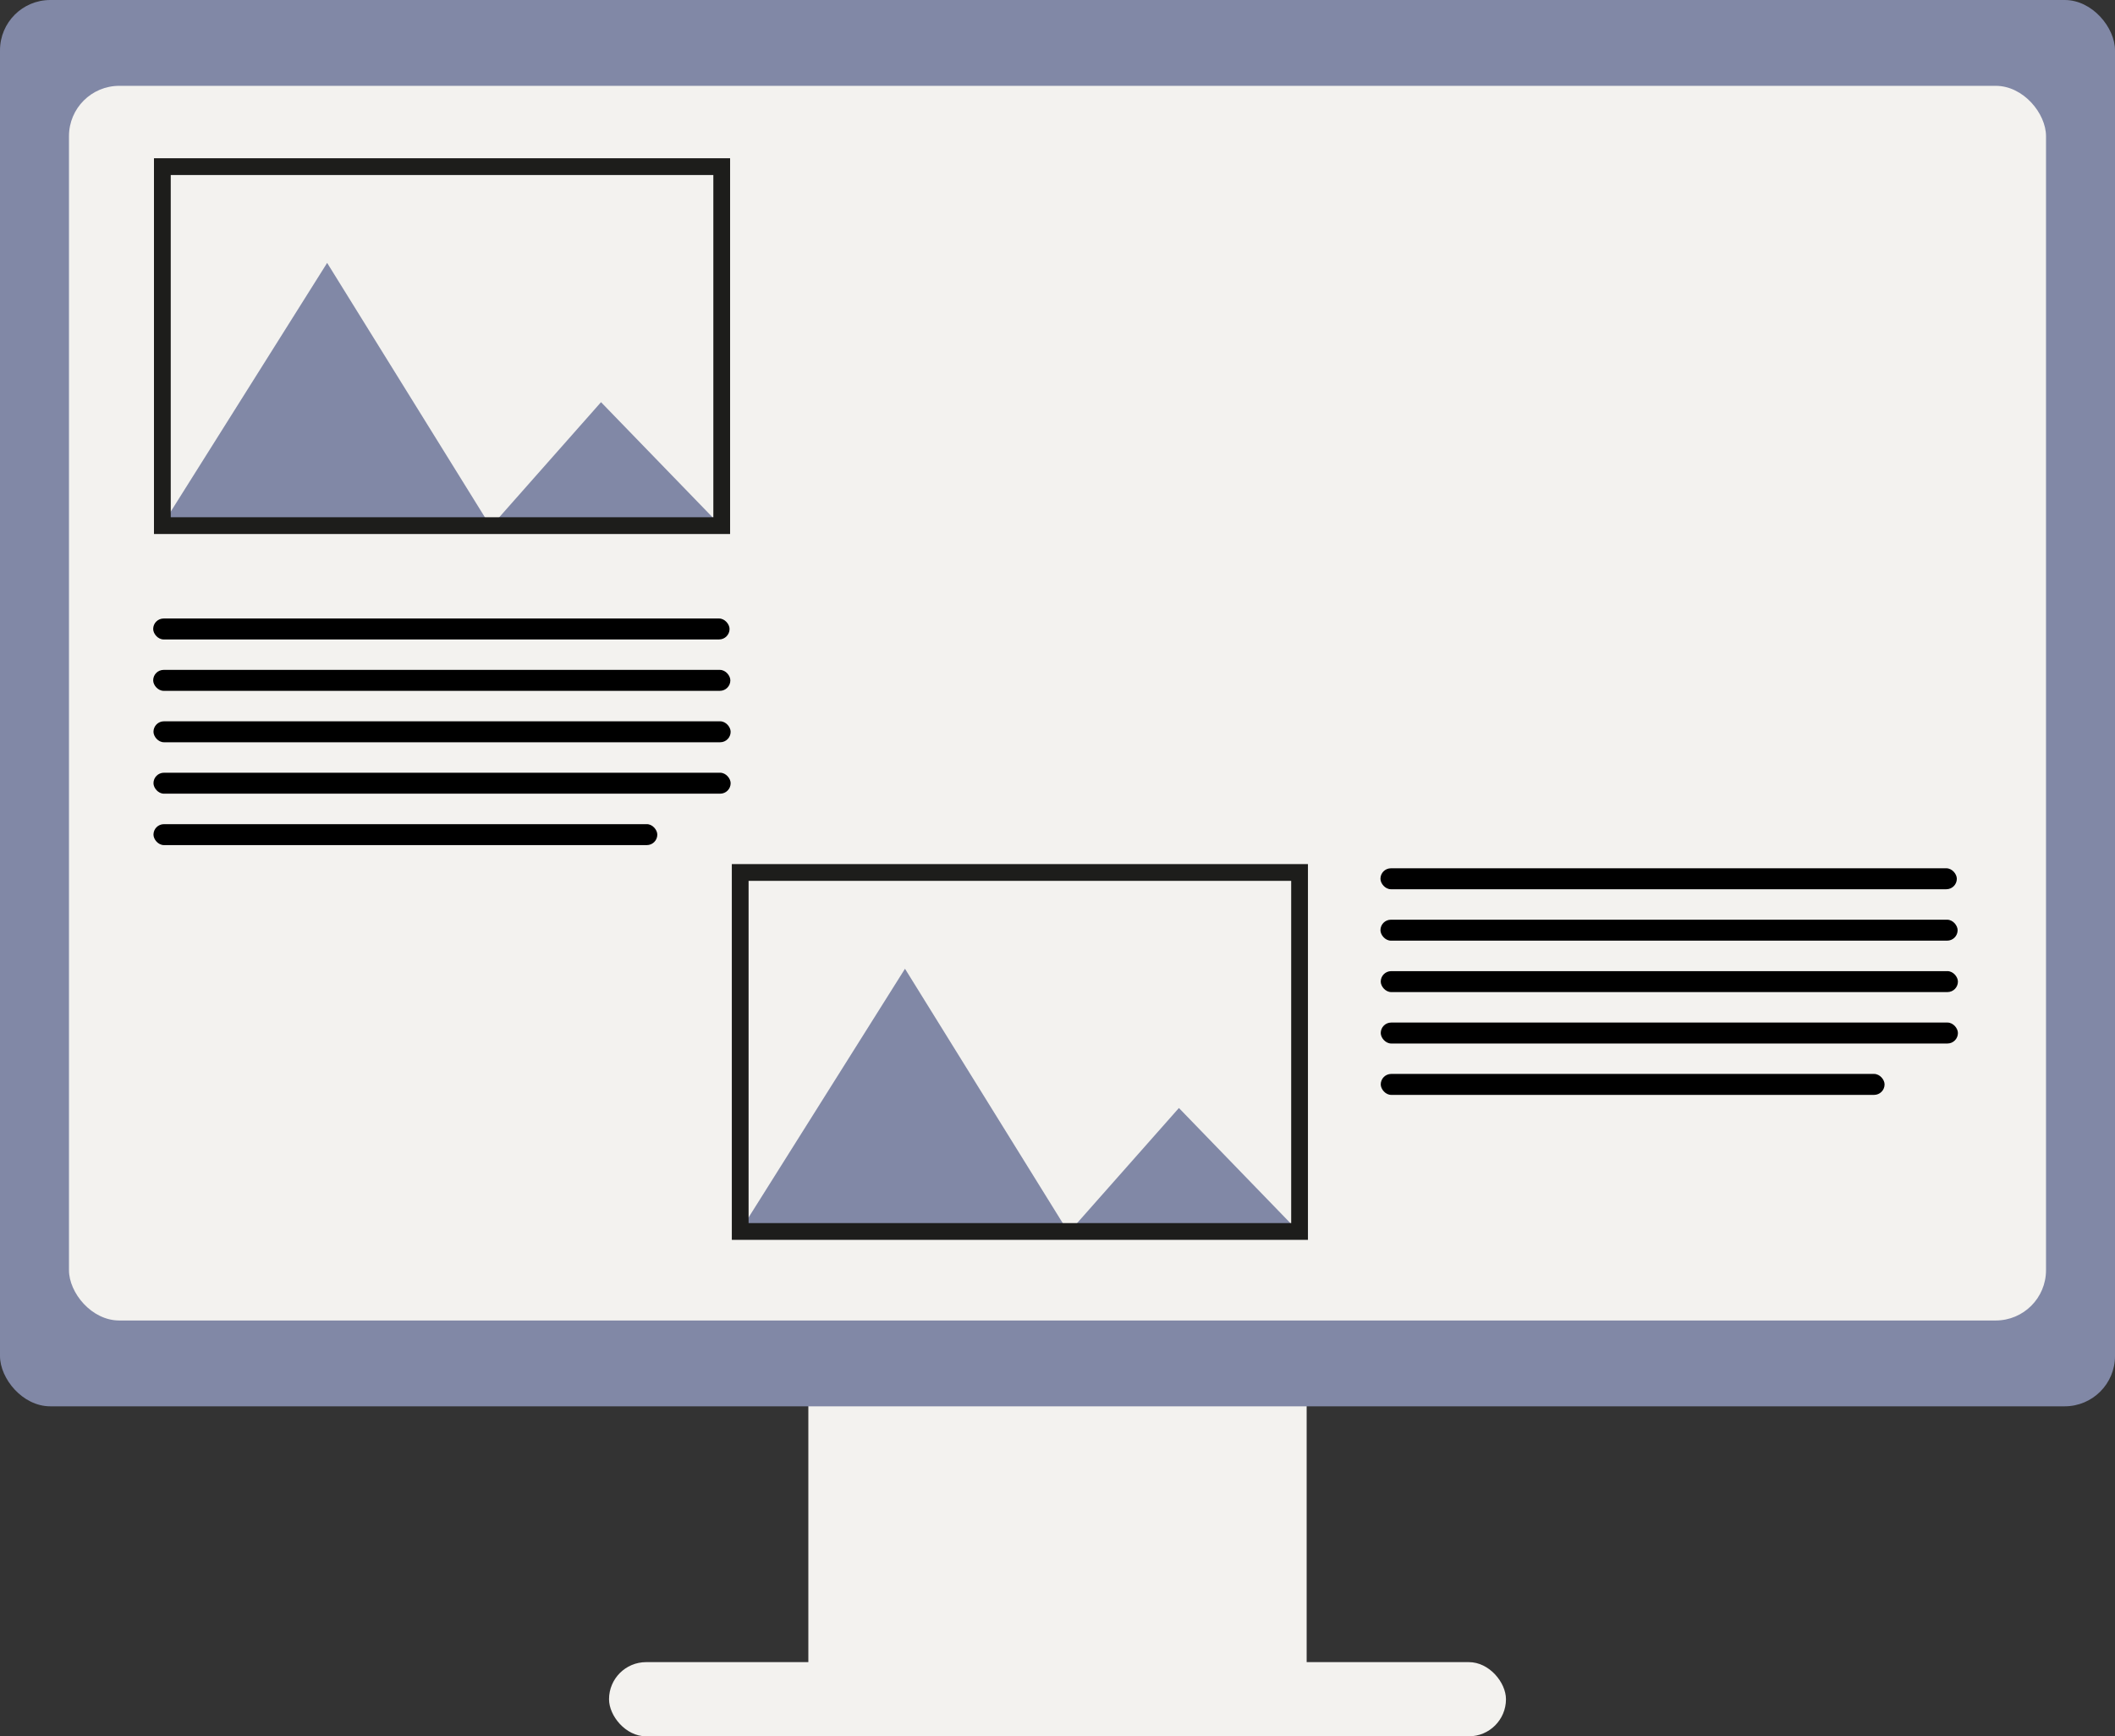 <svg xmlns="http://www.w3.org/2000/svg" viewBox="0 0 504.66 414.3"><rect x="0" y="0" width="504.66" height="414.3" fill="#333333" stroke="none"/><defs><style>.cls-1{fill:#f3f2ef;}.cls-2{fill:#8188a6;}.cls-3{fill:none;stroke:#1d1d1b;stroke-miterlimit:10;stroke-width:4px;}</style></defs><g id="Layer_2" data-name="Layer 2"><g id="Layer_1-2" data-name="Layer 1"><rect class="cls-1" x="192.88" y="325.65" width="118.9" height="78.44"/><rect class="cls-2" width="504.66" height="335.56" rx="12"/><rect class="cls-1" x="145.32" y="396.6" width="214.02" height="17.7" rx="8.85"/><rect class="cls-1" x="16.46" y="20.48" width="471.74" height="294.6" rx="12"/><polygon class="cls-2" points="38.46 125.7 78.06 62.73 117.11 125.7 143.41 95.96 172.22 125.7 38.46 125.7"/><rect class="cls-3" x="38.74" y="39.76" width="133.47" height="85.66"/><polygon class="cls-2" points="176.34 294.12 215.94 231.15 254.99 294.12 281.3 264.38 310.1 294.12 176.34 294.12"/><rect class="cls-3" x="176.62" y="208.18" width="133.47" height="85.66"/><rect x="36.55" y="147.58" width="137.53" height="5" rx="2.5"/><rect x="36.55" y="159.84" width="137.72" height="5" rx="2.5"/><rect x="36.62" y="172.11" width="137.72" height="5" rx="2.5"/><rect x="36.62" y="184.38" width="137.72" height="5" rx="2.5"/><rect x="36.62" y="196.65" width="120.22" height="5" rx="2.5"/><rect x="329.39" y="207.18" width="137.53" height="5" rx="2.5"/><rect x="329.39" y="219.45" width="137.72" height="5" rx="2.5"/><rect x="329.46" y="231.72" width="137.72" height="5" rx="2.5"/><rect x="329.46" y="243.99" width="137.72" height="5" rx="2.5"/><rect x="329.46" y="256.25" width="120.22" height="5" rx="2.5"/></g></g></svg>